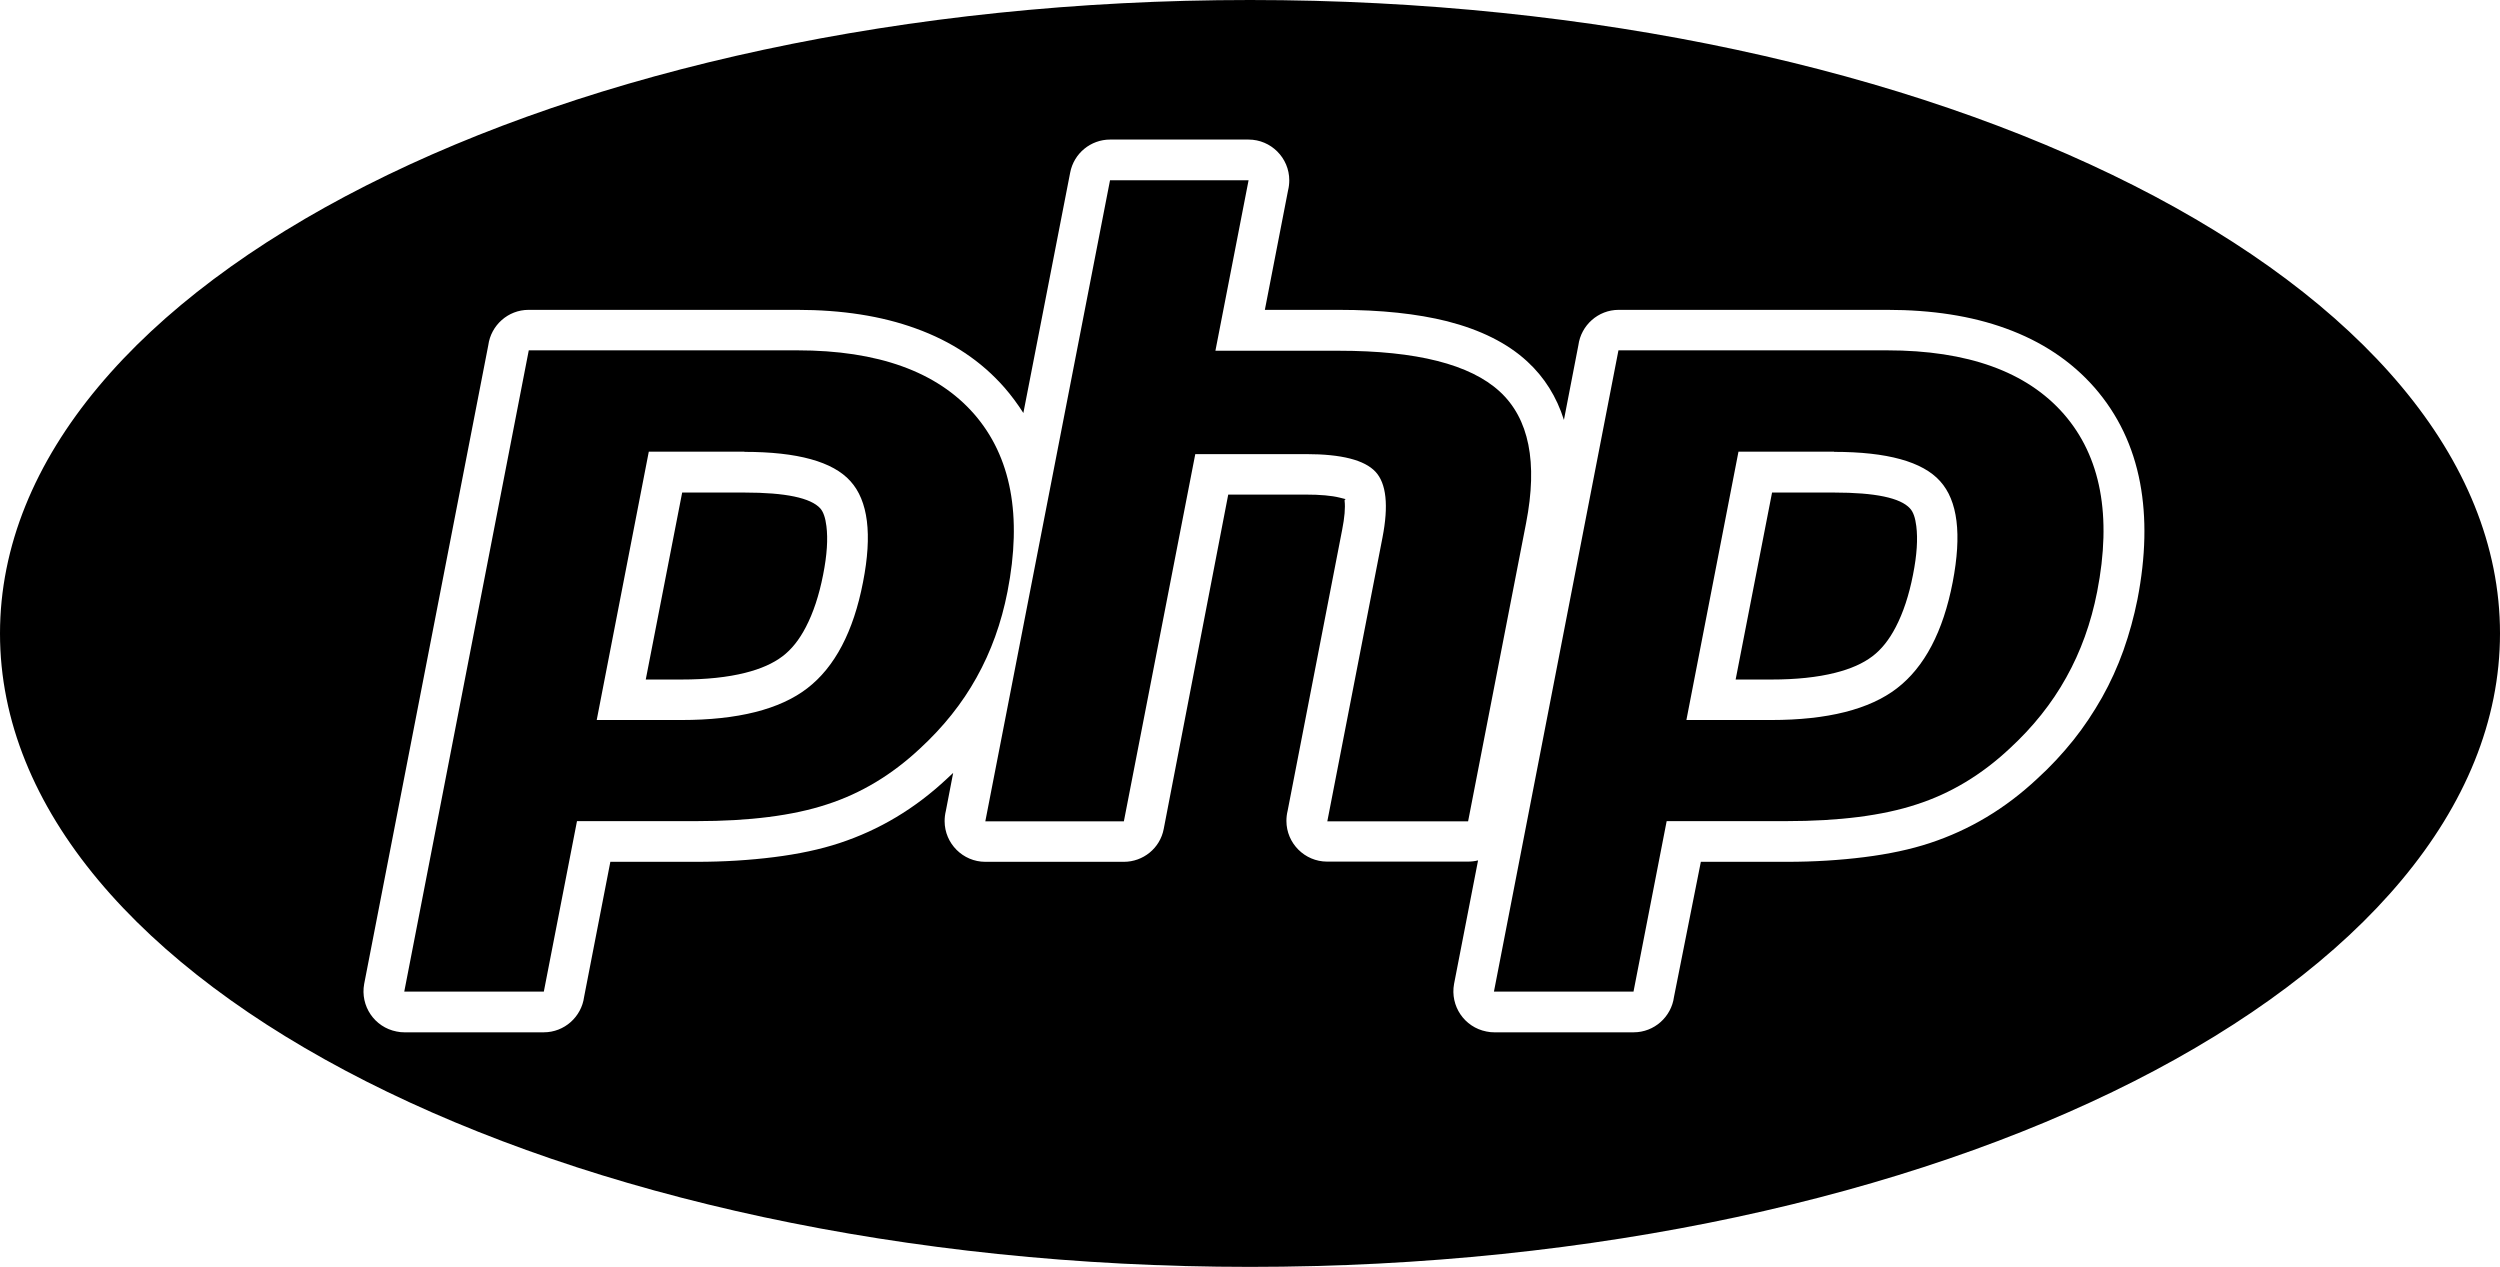 <?xml version="1.0" encoding="utf-8"?><svg version="1.1" id="Layer_1" xmlns="http://www.w3.org/2000/svg" xmlns:xlink="http://www.w3.org/1999/xlink" x="0px" y="0px" viewBox="0 0 122.88 62.27" style="enable-background:new 0 0 122.88 62.27" xml:space="preserve"><style type="text/css">.st0{fill-rule:evenodd;clip-rule:evenodd;fill:#6884BA;} .st1{fill-rule:evenodd;clip-rule:evenodd;}</style><g><path className="st0" d="M61.44,62.27c33.93,0,61.44-13.94,61.44-31.14C122.88,13.94,95.37,0,61.44,0S0,13.94,0,31.14 C0,48.33,27.51,62.27,61.44,62.27L61.44,62.27z M93.88,24.99c-0.47-0.52-1.71-0.78-3.73-0.78H87.1l-1.79,9.19h1.75 c1.23,0,2.27-0.11,3.14-0.33c0.76-0.19,1.37-0.46,1.83-0.81c0.45-0.34,0.83-0.82,1.15-1.44c0.36-0.69,0.65-1.55,0.85-2.58 c0.19-0.96,0.24-1.75,0.16-2.38C94.14,25.45,94.04,25.16,93.88,24.99L93.88,24.99z M54.56,6.86h6.81c1.1,0,2,0.9,2,2 c0,0.17-0.02,0.34-0.06,0.5l-1.14,5.87h3.64c2.07,0,3.84,0.19,5.32,0.56c1.64,0.42,2.95,1.07,3.93,1.97 c0.85,0.78,1.45,1.74,1.81,2.88l0.71-3.67c0.13-0.98,0.97-1.74,1.98-1.74h13.2c2.2,0,4.14,0.3,5.82,0.91 c1.77,0.64,3.23,1.61,4.37,2.91c1.15,1.32,1.9,2.88,2.24,4.69c0.32,1.71,0.28,3.61-0.13,5.72c-0.17,0.85-0.4,1.69-0.69,2.51 c-0.29,0.81-0.64,1.58-1.05,2.31c-0.42,0.74-0.89,1.45-1.41,2.1c-0.53,0.66-1.12,1.3-1.77,1.89l0,0c-0.79,0.74-1.62,1.37-2.49,1.89 c-0.9,0.54-1.83,0.96-2.8,1.28c-0.94,0.31-2.02,0.54-3.22,0.69c-1.19,0.15-2.46,0.23-3.8,0.23h-4.23L82.28,49 c-0.13,0.98-0.97,1.74-1.98,1.74h-6.86v0c-0.12,0-0.25-0.01-0.38-0.04c-1.08-0.21-1.79-1.25-1.59-2.34l1.18-6.07 c-0.16,0.04-0.33,0.06-0.5,0.06v0h-6.92c-1.1,0-2-0.9-2-2c0-0.17,0.02-0.34,0.06-0.5l2.68-13.81c0.12-0.61,0.16-1.08,0.12-1.42 c-0.01-0.1,0.07-0.05,0.04-0.09l-0.28-0.07c-0.4-0.1-0.96-0.15-1.68-0.15h-3.8L57.2,40.74c-0.18,0.96-1.02,1.62-1.96,1.62v0h-6.81 c-1.1,0-2-0.9-2-2c0-0.17,0.02-0.34,0.06-0.5l0.36-1.87l-0.3,0.28l0,0c-0.79,0.74-1.62,1.37-2.49,1.89 c-0.9,0.54-1.83,0.96-2.8,1.28c-0.94,0.31-2.02,0.54-3.22,0.69c-1.19,0.15-2.46,0.23-3.8,0.23H30L28.71,49 c-0.13,0.98-0.97,1.74-1.98,1.74h-6.86v0c-0.12,0-0.25-0.01-0.38-0.04c-1.08-0.21-1.79-1.25-1.59-2.34l6.1-31.39 c0.13-0.98,0.97-1.74,1.98-1.74h13.2c2.2,0,4.14,0.3,5.82,0.91c1.78,0.64,3.23,1.61,4.37,2.91c0.34,0.39,0.65,0.81,0.93,1.25 l2.3-11.81C52.78,7.53,53.62,6.86,54.56,6.86L54.56,6.86L54.56,6.86z M40.32,24.99c-0.47-0.52-1.71-0.78-3.73-0.78h-3.06 l-1.79,9.19h1.75c1.23,0,2.27-0.11,3.14-0.33c0.76-0.19,1.37-0.46,1.83-0.81c0.45-0.34,0.83-0.82,1.15-1.44 c0.36-0.69,0.65-1.55,0.85-2.58c0.19-0.96,0.24-1.75,0.16-2.38C40.57,25.45,40.47,25.16,40.32,24.99L40.32,24.99z"/><path className="st1" d="M90.15,22.21c2.61,0,4.35,0.48,5.21,1.44c0.87,0.96,1.07,2.61,0.62,4.96c-0.47,2.44-1.39,4.18-2.74,5.22 c-1.35,1.04-3.42,1.56-6.18,1.56h-4.17l2.56-13.19H90.15L90.15,22.21z M54.56,8.86h6.81l-1.63,8.38h6.07c3.82,0,6.45,0.67,7.9,2 c1.45,1.33,1.88,3.49,1.3,6.47l-2.85,14.66h-6.92l2.71-13.94c0.31-1.59,0.19-2.67-0.34-3.24c-0.54-0.58-1.67-0.87-3.42-0.87h-5.44 l-3.51,18.05h-6.81L54.56,8.86L54.56,8.86z M36.59,22.21c2.61,0,4.35,0.48,5.21,1.44c0.87,0.96,1.08,2.61,0.62,4.96 c-0.47,2.44-1.39,4.18-2.74,5.22c-1.35,1.04-3.42,1.56-6.18,1.56h-4.17l2.56-13.19H36.59L36.59,22.21z M19.87,48.74h6.86l1.63-8.38 h5.88c2.59,0,4.73-0.27,6.4-0.82c1.68-0.54,3.2-1.46,4.57-2.74c1.15-1.06,2.08-2.22,2.79-3.5c0.71-1.27,1.22-2.68,1.52-4.22 c0.73-3.73,0.18-6.64-1.64-8.73c-1.82-2.08-4.72-3.13-8.69-3.13h-13.2L19.87,48.74L19.87,48.74z M73.43,48.74h6.86l1.63-8.38h5.88 c2.59,0,4.73-0.27,6.4-0.82c1.68-0.54,3.2-1.46,4.57-2.74c1.15-1.06,2.08-2.22,2.79-3.5c0.71-1.27,1.22-2.68,1.52-4.22 c0.73-3.73,0.18-6.64-1.64-8.73c-1.82-2.08-4.72-3.13-8.69-3.13h-13.2L73.43,48.74L73.43,48.74z"/></g></svg>
